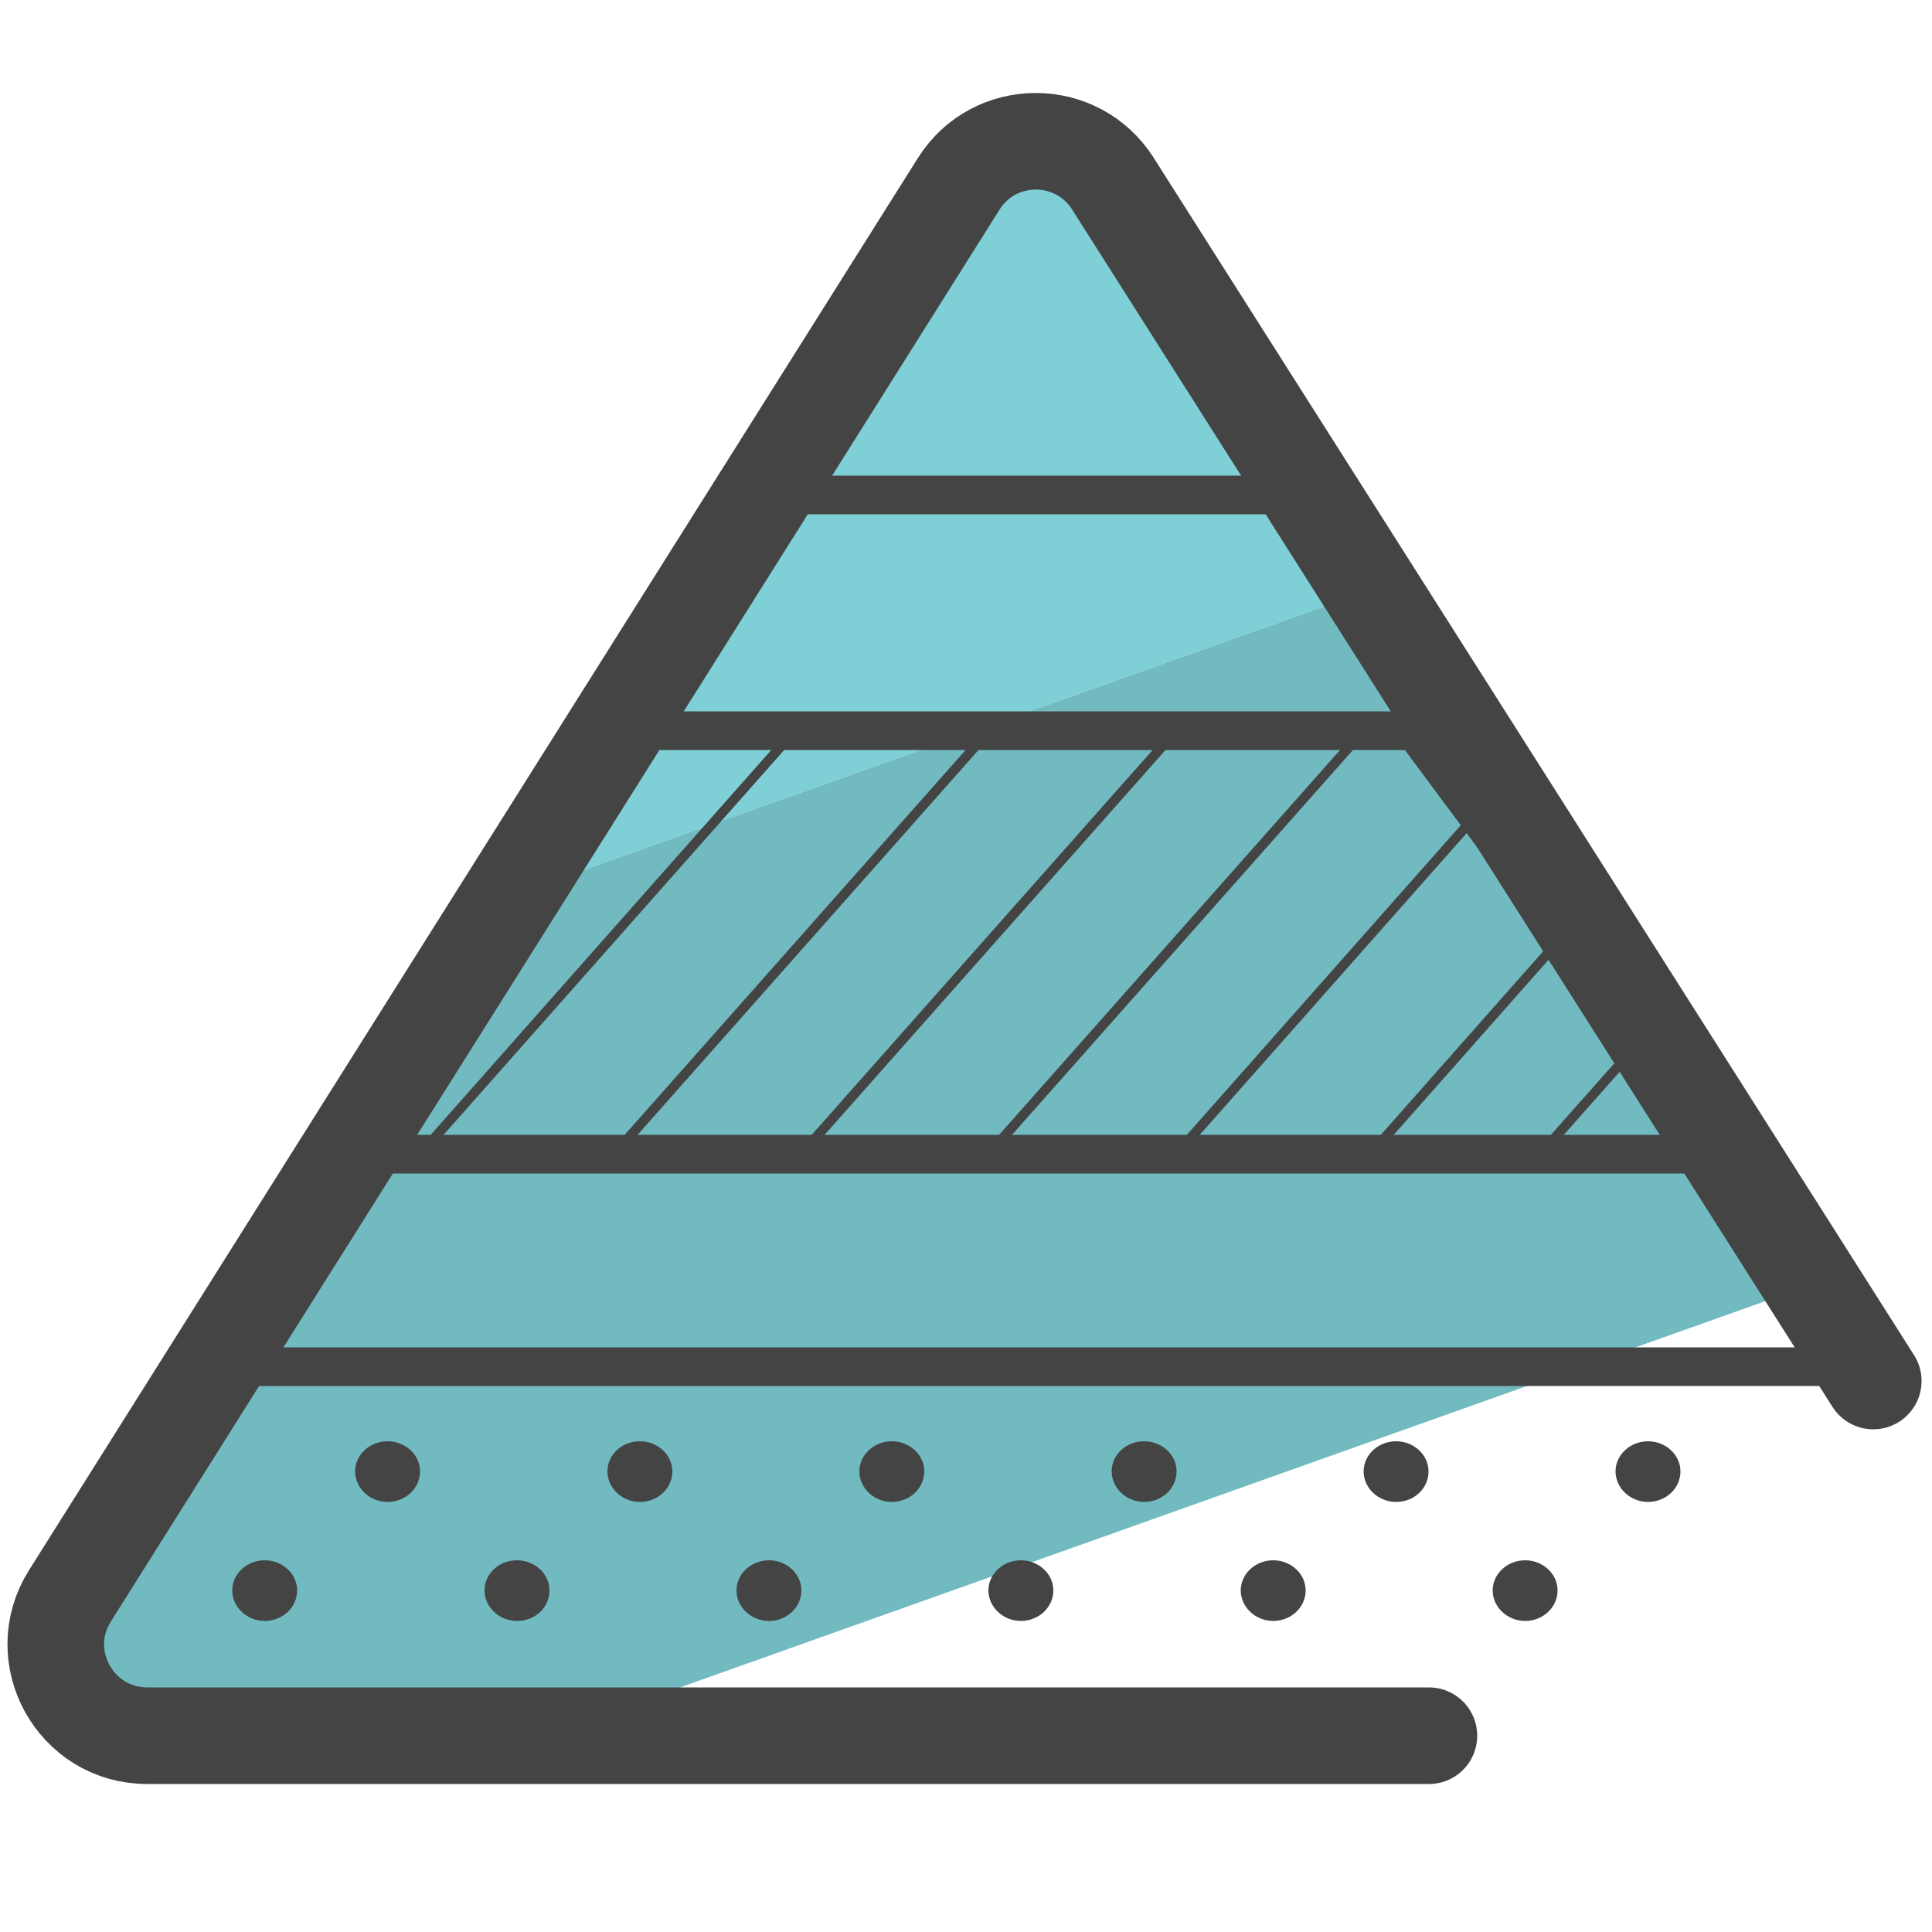 <?xml version="1.0" encoding="utf-8"?>
<!-- Generator: Adobe Illustrator 26.5.0, SVG Export Plug-In . SVG Version: 6.00 Build 0)  -->
<svg version="1.1" id="Camada_3" xmlns="http://www.w3.org/2000/svg" xmlns:xlink="http://www.w3.org/1999/xlink" x="0px" y="0px"
	 viewBox="0 0 50 50" style="enable-background:new 0 0 50 50;" xml:space="preserve">
<style type="text/css">
	.st0{fill:#7ED0D6;}
	.st1{fill:#71BAC0;}
	.st2{fill:none;stroke:#444444;stroke-miterlimit:10;}
	.st3{fill:none;stroke:#444444;stroke-width:0.25;stroke-miterlimit:10;}
	.st4{fill:none;stroke:#444444;stroke-width:2.5;stroke-linecap:round;stroke-linejoin:round;stroke-miterlimit:10;}
	.st5{fill:#444444;}
</style>
<g>
	<g>
	</g>
</g>
<g>
	<g>
		<polygon class="st0" points="31.15,8.44 29.61,4.31 24.96,4.31 18.6,12.81 14.22,22.83 34.48,15.62 		"/>
		<polygon class="st1" points="7.7,30.26 1.44,43.51 14.79,44.67 47.86,32.9 43.5,27.43 38.45,18.91 34.48,15.62 14.22,22.83 		"/>
	</g>
	<g>
		<line class="st2" x1="19.74" y1="12.81" x2="32.95" y2="12.81"/>
		<polyline class="st2" points="16.56,18.91 36.61,18.91 44.75,29.87 10.04,29.87 		"/>
		<line class="st2" x1="6.01" y1="35.37" x2="47.86" y2="35.37"/>
		<line class="st3" x1="10.87" y1="29.87" x2="20.57" y2="18.91"/>
		<line class="st3" x1="15.89" y1="29.87" x2="25.6" y2="18.91"/>
		<line class="st3" x1="20.73" y1="29.87" x2="30.44" y2="18.91"/>
		<line class="st3" x1="25.58" y1="29.87" x2="35.29" y2="18.91"/>
		<line class="st3" x1="30.44" y1="29.87" x2="39.03" y2="20.16"/>
		<line class="st3" x1="35.46" y1="29.87" x2="41.43" y2="23.12"/>
		<line class="st3" x1="39.86" y1="29.87" x2="43.15" y2="26.16"/>
		<path class="st4" d="M48.48,35.74L28.8,4.75c-0.93-1.46-3.07-1.46-3.99,0.01l-23,36.54c-0.99,1.57,0.14,3.62,2,3.62h33.17"/>
		<g>
			<g>
				<path class="st5" d="M32.11,41.16c0,0.43,0.38,0.79,0.84,0.79c0.46,0,0.84-0.35,0.84-0.79c0-0.43-0.38-0.78-0.84-0.78
					C32.49,40.38,32.11,40.73,32.11,41.16z"/>
			</g>
			<g>
				<path class="st5" d="M33.07,35.74h-0.56c0.09,0.03,0.18,0.05,0.28,0.05C32.89,35.79,32.98,35.77,33.07,35.74z"/>
			</g>
			<g>
				<path class="st5" d="M25.58,41.16c0,0.43,0.38,0.79,0.84,0.79c0.46,0,0.84-0.35,0.84-0.79c0-0.43-0.38-0.78-0.84-0.78
					C25.96,40.38,25.58,40.73,25.58,41.16z"/>
			</g>
			<g>
				<path class="st5" d="M28.77,38.08c0,0.43,0.38,0.79,0.84,0.79c0.46,0,0.84-0.35,0.84-0.79c0-0.43-0.38-0.78-0.84-0.78
					C29.14,37.3,28.77,37.65,28.77,38.08z"/>
			</g>
			<g>
				<path class="st5" d="M38.63,41.16c0,0.43,0.38,0.79,0.84,0.79c0.46,0,0.84-0.35,0.84-0.79c0-0.43-0.38-0.78-0.84-0.78
					C39.01,40.38,38.63,40.73,38.63,41.16z"/>
			</g>
			<g>
				<path class="st5" d="M35.29,38.08c0,0.43,0.38,0.79,0.84,0.79c0.47,0,0.84-0.35,0.84-0.79c0-0.43-0.38-0.78-0.84-0.78
					C35.67,37.3,35.29,37.65,35.29,38.08z"/>
			</g>
			<g>
				<path class="st5" d="M41.81,38.08c0,0.43,0.38,0.79,0.84,0.79c0.46,0,0.84-0.35,0.84-0.79c0-0.43-0.38-0.78-0.84-0.78
					C42.19,37.3,41.81,37.65,41.81,38.08z"/>
			</g>
			<g>
				<path class="st5" d="M46.11,35.74h-0.56c0.09,0.03,0.18,0.05,0.28,0.05C45.93,35.79,46.03,35.77,46.11,35.74z"/>
			</g>
			<g>
				<path class="st5" d="M26.54,35.74h-0.56c0.09,0.03,0.18,0.05,0.28,0.05C26.36,35.79,26.45,35.77,26.54,35.74z"/>
			</g>
			<g>
				<path class="st5" d="M39.59,35.74h-0.56c0.09,0.03,0.18,0.05,0.28,0.05C39.41,35.79,39.5,35.77,39.59,35.74z"/>
			</g>
			<g>
				<path class="st5" d="M13.5,35.74h-0.56c0.09,0.03,0.18,0.05,0.28,0.05C13.31,35.79,13.41,35.77,13.5,35.74z"/>
			</g>
			<g>
				<path class="st5" d="M6.01,41.16c0,0.43,0.38,0.79,0.84,0.79c0.46,0,0.84-0.35,0.84-0.79c0-0.43-0.38-0.78-0.84-0.78
					C6.39,40.38,6.01,40.73,6.01,41.16z"/>
			</g>
			<g>
				<path class="st5" d="M9.19,38.08c0,0.43,0.38,0.79,0.84,0.79c0.46,0,0.84-0.35,0.84-0.79c0-0.43-0.38-0.78-0.84-0.78
					C9.57,37.3,9.19,37.65,9.19,38.08z"/>
			</g>
			<g>
				<path class="st5" d="M19.06,41.16c0,0.43,0.38,0.79,0.84,0.79c0.46,0,0.84-0.35,0.84-0.79c0-0.43-0.38-0.78-0.84-0.78
					C19.44,40.38,19.06,40.73,19.06,41.16z"/>
			</g>
			<g>
				<path class="st5" d="M12.54,41.16c0,0.43,0.38,0.79,0.84,0.79c0.47,0,0.84-0.35,0.84-0.79c0-0.43-0.38-0.78-0.84-0.78
					C12.91,40.38,12.54,40.73,12.54,41.16z"/>
			</g>
			<g>
				<path class="st5" d="M20.02,35.74h-0.56c0.09,0.03,0.18,0.05,0.28,0.05C19.84,35.79,19.93,35.77,20.02,35.74z"/>
			</g>
			<g>
				<path class="st5" d="M22.24,38.08c0,0.43,0.38,0.79,0.84,0.79c0.46,0,0.84-0.35,0.84-0.79c0-0.43-0.38-0.78-0.84-0.78
					C22.62,37.3,22.24,37.65,22.24,38.08z"/>
			</g>
			<g>
				<path class="st5" d="M15.72,38.08c0,0.43,0.38,0.79,0.84,0.79c0.46,0,0.84-0.35,0.84-0.79c0-0.43-0.38-0.78-0.84-0.78
					C16.09,37.3,15.72,37.65,15.72,38.08z"/>
			</g>
		</g>
	</g>
</g>
</svg>
